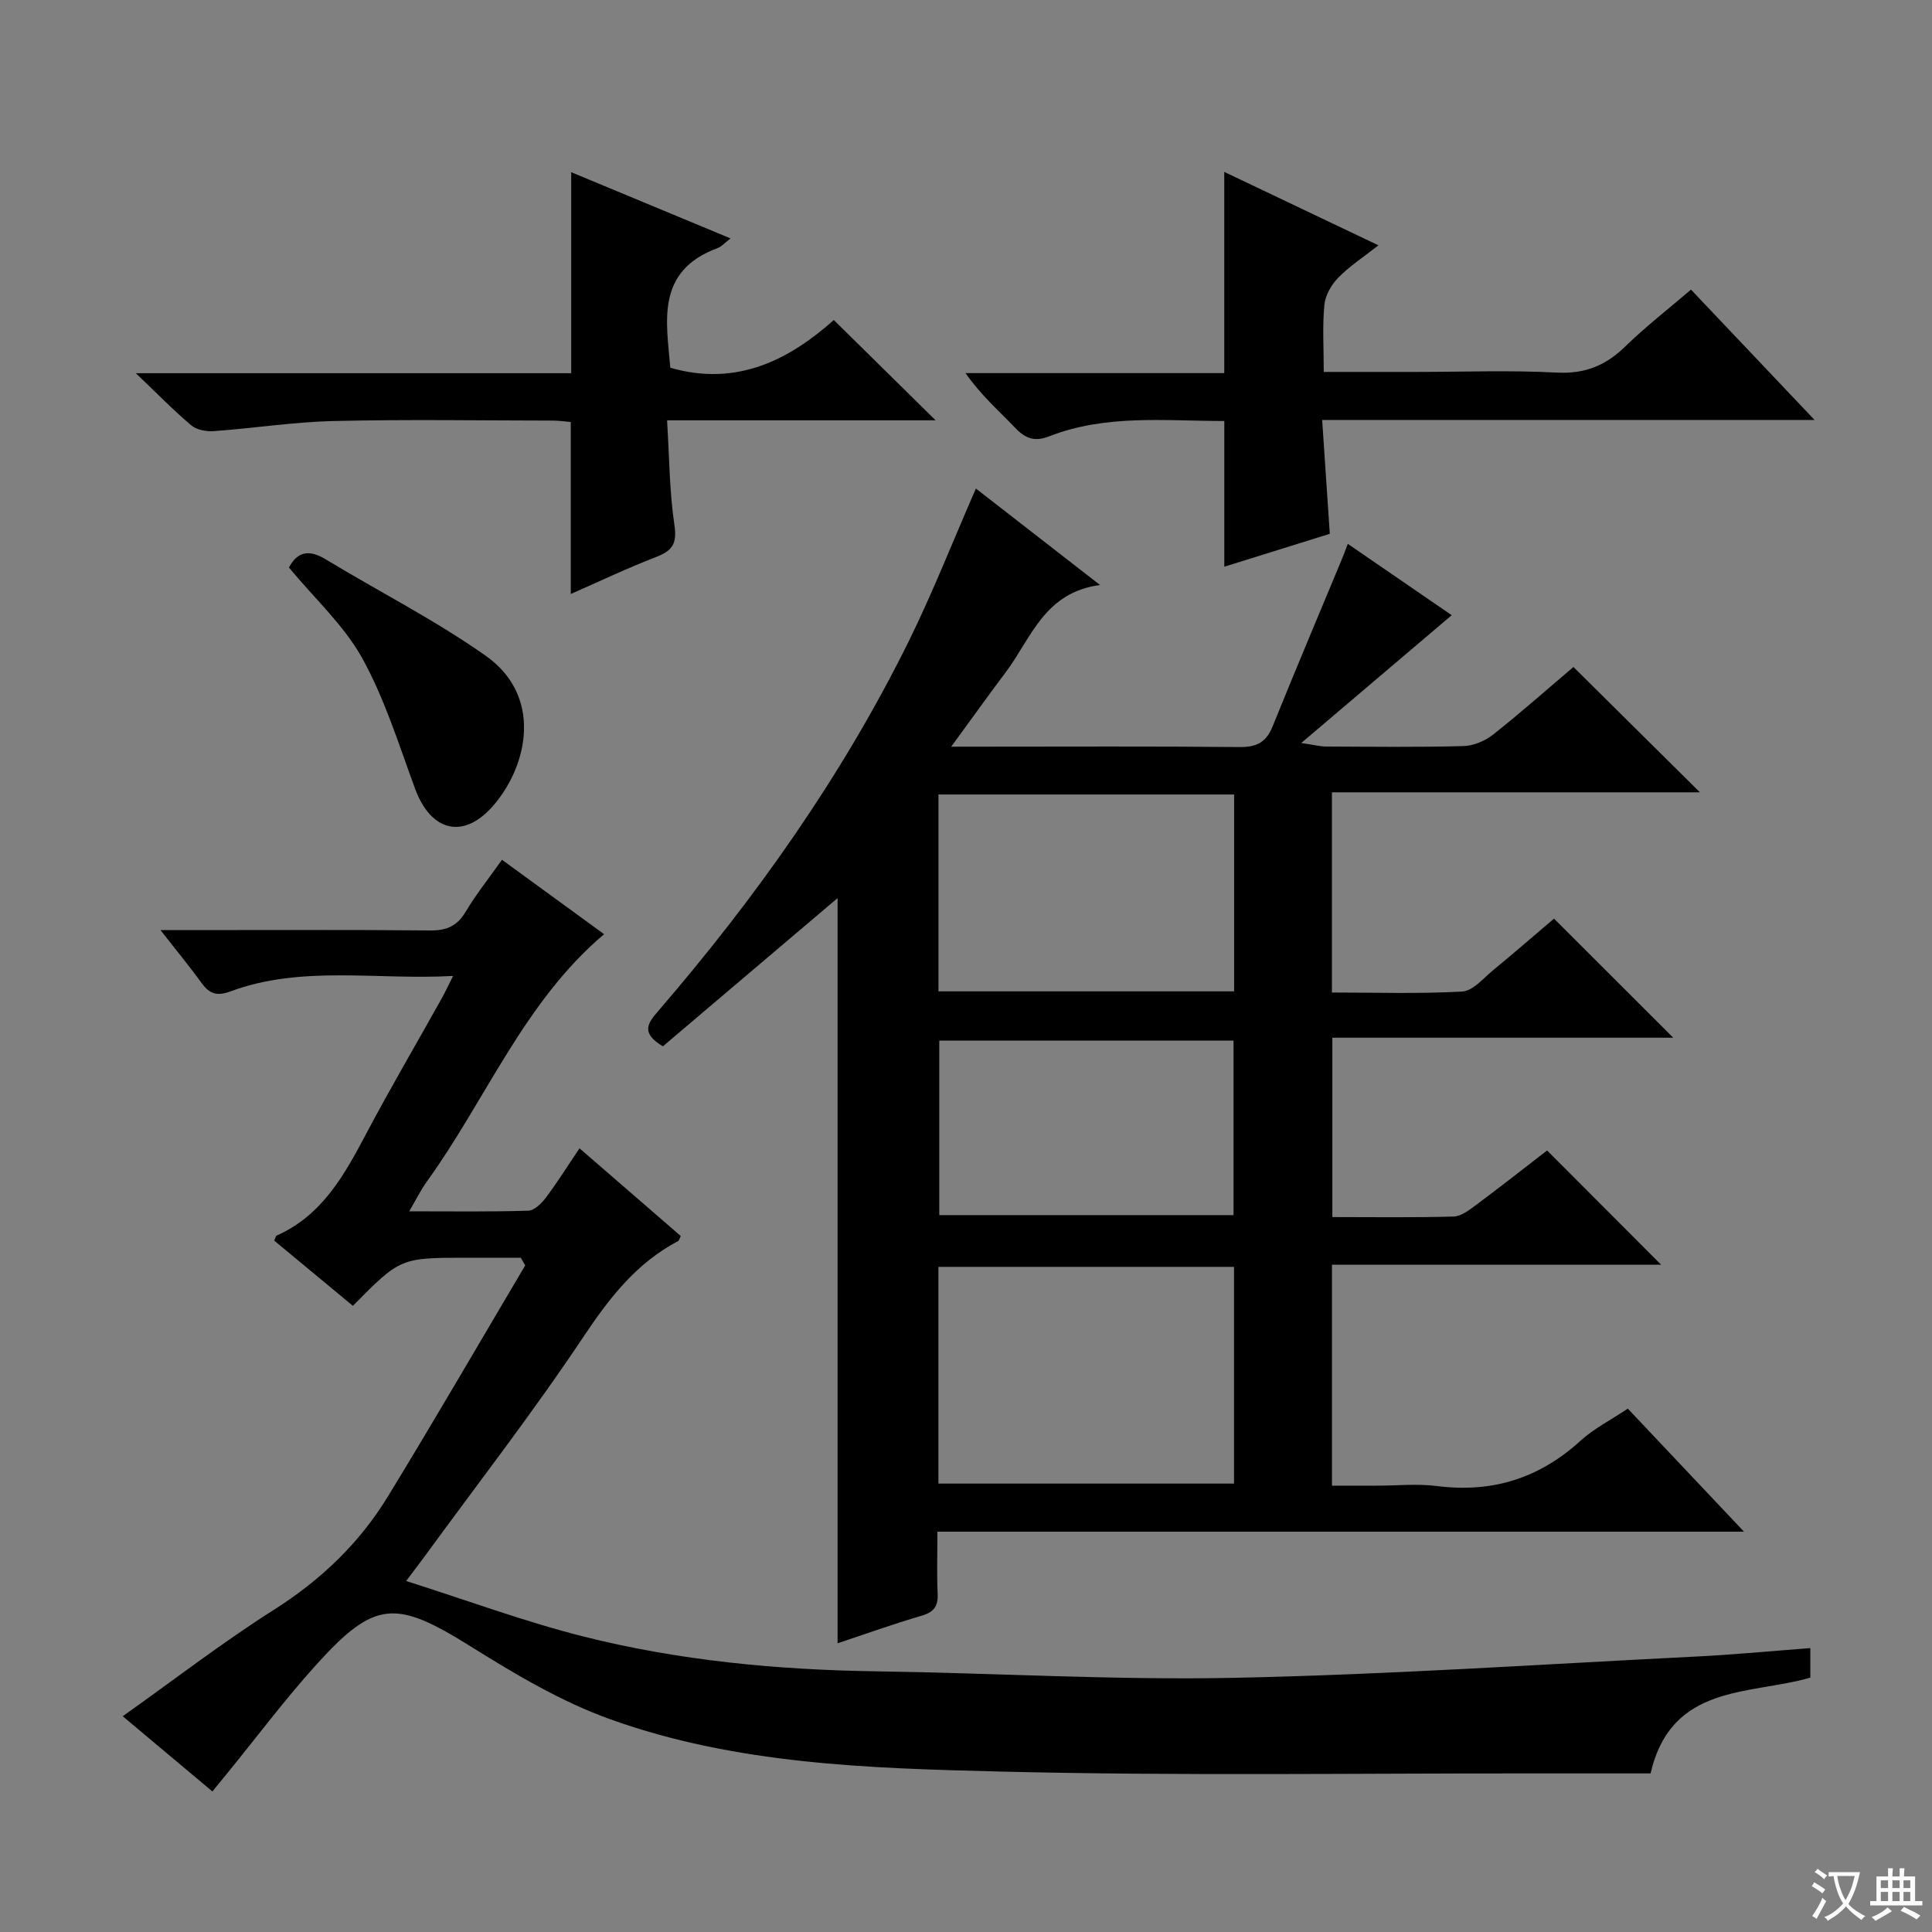 <svg enable-background="new 0 0 400 400" viewBox="0 0 400 400" xmlns="http://www.w3.org/2000/svg"><rect x="0" y="0" width="400" height="400" fill="#808080" stroke="none"/><path d="m377.9 391.2c-.2.3-.4.5-.6.8-.7-.6-1.4-1-2.2-1.5.2-.3.4-.5.5-.8.6.4 1.4.8 2.3 1.5zm-1.8 6.1c-.2-.2-.5-.4-.9-.6.4-.6.8-1.2 1.2-1.9s.7-1.3.9-1.9c.3.3.5.5.8.7-.7 1.3-1.4 2.6-2 3.7zm2.2-9c-.3.3-.5.5-.6.8-.6-.6-1.3-1.1-2-1.5.3-.3.5-.5.6-.7.6.5 1.3.9 2 1.4zm.3.2v-.9h2 4.5c-.3 1.3-.6 2.5-1 3.6s-.9 2.1-1.4 3c.4.5 1 1 1.6 1.4s1.2.8 1.9 1.1c-.3.2-.5.4-.8.8-.4-.3-1-.7-1.6-1.2s-1.2-1.1-1.6-1.6c-.5.6-1.1 1.1-1.7 1.6s-1.4.9-2.1 1.4c-.1-.3-.3-.5-.7-.8.6-.2 1.2-.5 1.9-1s1.4-1.1 2-1.8c-.5-.8-.9-1.6-1.2-2.5s-.6-2-.8-3.2c-.4.1-.7.1-1 .1zm2.5 2.7c.3 1 .7 1.7 1 2.2.3-.5.6-1.1 1-2s.6-1.9.9-3h-3.2-.4c.1.9.3 1.8.7 2.8z" fill="#fafbfa"/><path d="m396.5 388.5v1.5 3.6h1.5v.9c-.4 0-1 0-1.7 0h-7.9c-.5 0-.9 0-1.2 0v-.9h1.3v-3.5c0-.7 0-1.2 0-1.6h2.4c0-.8 0-1.4 0-1.7h1c0 .3-.1.8-.1 1.7h1.5c0-.8 0-1.4 0-1.7h1c0 .3-.1.9-.1 1.7zm-8.2 9.2c-.2-.3-.5-.5-.8-.8.8-.3 1.4-.6 1.9-.9s1-.7 1.4-1.1c.3.3.6.5.9.8-1.6 1-2.8 1.6-3.4 2zm2.6-6.8v-1.6h-1.5v1.6zm0 2.7v-1.9h-1.5v1.9zm2.4-2.7v-1.6h-1.5v1.6zm0 2.7v-1.9h-1.5v1.9zm.2 2 .7-.8c.4.2.9.5 1.6.8s1.3.7 1.8 1c-.3.3-.5.5-.8.8-.4-.3-1.5-1-3.3-1.8zm2-4.7v-1.6h-1.4v1.6zm0 2.7v-1.9h-1.4v1.9z" fill="#fafbfa"/><g fill="#010000"><path d="m202.05 101.15c8.32 6.46 16.43 12.77 25.7 19.97-11.58 1.54-14.25 11.04-19.49 18.01-3.58 4.76-7.04 9.61-11.32 15.46h5.72c18 0 36-.1 53.99.08 3.51.04 5.5-.99 6.82-4.25 4.66-11.54 9.51-23 14.29-34.5.37-.88.7-1.78 1.29-3.32 7.49 5.14 14.64 10.06 21.51 14.77-10.2 8.67-20.12 17.09-31.15 26.46 2.73.4 3.9.72 5.07.73 9.5.04 19 .16 28.49-.09 2.09-.06 4.49-1.06 6.16-2.38 5.86-4.64 11.46-9.61 16.63-14 8.83 8.75 17.5 17.34 26.19 25.95-24.86 0-50.36 0-76.19 0v41.45c9.14 0 18.09.3 27-.21 2.22-.13 4.37-2.77 6.41-4.44 4.36-3.59 8.63-7.3 12.57-10.65 8.33 8.32 16.43 16.41 24.69 24.66-23.18 0-46.67 0-70.58 0v37.13c8.5 0 16.81.13 25.11-.11 1.6-.05 3.29-1.39 4.71-2.44 5.05-3.76 10-7.66 14.64-11.24 7.94 7.95 15.67 15.7 23.6 23.65-22.46 0-45.13 0-68.14 0v45.75h9.27c4.17 0 8.39-.44 12.49.08 11.44 1.46 21.19-1.62 29.71-9.39 2.78-2.53 6.26-4.28 9.78-6.64 7.81 8.27 15.51 16.42 24.06 25.48-56.28 0-111.32 0-167 0 0 4.61-.14 8.73.05 12.83.12 2.6-.77 3.82-3.33 4.57-5.84 1.7-11.57 3.77-17.39 5.7 0-51.75 0-103 0-154.28-12.03 10.21-24.21 20.54-36.17 30.69-4.59-2.75-3.16-4.76-1.03-7.23 20.29-23.53 38.16-48.75 51.95-76.66 4.97-10.1 9.1-20.64 13.89-31.59zm-7.76 161.14v44.87h61.2c0-15.17 0-29.91 0-44.87-20.43 0-40.52 0-61.2 0zm.01-57.04h61.21c0-13.74 0-27.13 0-40.76-20.53 0-40.75 0-61.21 0zm.17 10.2v36.13h60.92c0-12.32 0-24.22 0-36.13-20.54 0-40.65 0-60.92 0z"/><path d="m374.81 341.22v6.12c-12.65 3.63-28.76 1.21-33.08 19.83-7.63 0-15.42.01-23.21 0-37.16-.05-74.33.53-111.46-.39-27.2-.67-54.7-1.49-80.7-10.82-10.18-3.65-19.76-9.37-29-15.14-15.43-9.63-19.76-9.6-31.96 3.93-6.46 7.16-12.26 14.91-18.36 22.4-.92 1.13-1.85 2.26-3.07 3.75-6.18-5.18-12.13-10.17-18.56-15.57 10.66-7.57 20.67-15.3 31.31-22.05 9.66-6.13 17.63-13.71 23.52-23.34 9.7-15.86 19.02-31.95 28.5-47.95-.31-.53-.61-1.06-.92-1.59-3.69 0-7.37 0-11.06 0-13.86 0-13.86 0-23.7 9.96-5.42-4.49-10.87-9.02-16.29-13.51.25-.51.31-.94.52-1.04 9.46-4.21 14.04-12.6 18.58-21.18 4.98-9.4 10.37-18.59 15.56-27.88.7-1.25 1.3-2.56 2.38-4.69-15.94.88-31.3-2.28-46.11 3.2-2.7 1-4.28.57-5.9-1.66-2.5-3.44-5.21-6.73-8.57-11.03h6.37c16.5 0 33-.09 49.49.07 3.39.03 5.56-.91 7.32-3.87 2.11-3.56 4.72-6.81 7.52-10.76 7.07 5.15 13.98 10.18 21.14 15.4-16.61 14.07-24.42 34.22-36.69 51.21-1.22 1.69-2.15 3.59-3.66 6.17 8.81 0 16.74.12 24.66-.13 1.27-.04 2.77-1.54 3.67-2.74 2.36-3.15 4.46-6.51 6.93-10.18 7.28 6.31 14.15 12.26 20.97 18.17-.29.56-.36.95-.58 1.06-8.64 4.55-14.23 11.79-19.6 19.84-10.33 15.49-21.76 30.23-32.75 45.28-.96 1.32-1.95 2.61-3.93 5.24 12.73 4.04 24.51 8.41 36.62 11.47 19.87 5.01 40.2 6.93 60.71 7.23 24.79.36 49.6 1.86 74.36 1.34 31.74-.66 63.45-2.8 95.17-4.39 7.81-.38 15.59-1.13 23.86-1.76z"/><path d="m273.74 86.95c.56 8.42 1.06 15.85 1.58 23.57-7.4 2.31-14.6 4.55-21.84 6.81 0-10.23 0-19.96 0-30.17-12.13.02-24.44-1.44-36.24 3.17-2.98 1.17-4.89.5-7.01-1.7-3.44-3.59-7.2-6.88-10.33-11.38h53.57c0-14.08 0-27.58 0-41.66 10.51 5 20.79 9.9 31.92 15.2-3.1 2.44-5.97 4.3-8.31 6.69-1.43 1.46-2.69 3.65-2.88 5.62-.43 4.42-.13 8.9-.13 13.9h19.29c9.66 0 19.34-.37 28.97.14 5.82.31 10.14-1.48 14.19-5.43 4.14-4.04 8.74-7.6 13.58-11.75 8.42 8.88 16.59 17.5 25.59 26.99-34.41 0-67.73 0-101.95 0z"/><path d="m138.11 87.02c.47 7.56.48 14.69 1.52 21.67.57 3.82-.38 5.31-3.75 6.61-6.01 2.32-11.83 5.1-17.71 7.68 0-11.9 0-23.58 0-35.61-1.06-.09-2.34-.28-3.62-.29-15.16-.02-30.32-.27-45.47.09-8.28.19-16.53 1.49-24.81 2.09-1.54.11-3.55-.25-4.66-1.19-3.68-3.1-7.04-6.56-11.49-10.8h90.14c0-14.01 0-27.51 0-41.62 10.98 4.56 21.79 9.05 32.99 13.71-1.12.85-1.81 1.67-2.68 2-12.88 4.77-10.58 15.23-9.79 24.78 13.93 4.01 24.78-1.81 33.85-9.88 7.28 7.17 14.09 13.87 21.08 20.76-18.16 0-36.39 0-55.6 0z"/><path d="m59.82 117.5c1.79-3.38 4.23-3.74 7.57-1.72 11.05 6.69 22.64 12.57 33.16 19.98 11.74 8.27 8.83 22.44 1.79 30.79-6.22 7.38-13.1 5.75-16.42-3.3-3.35-9.11-6.26-18.54-10.92-26.97-3.78-6.82-9.87-12.36-15.18-18.78z"/></g></svg>